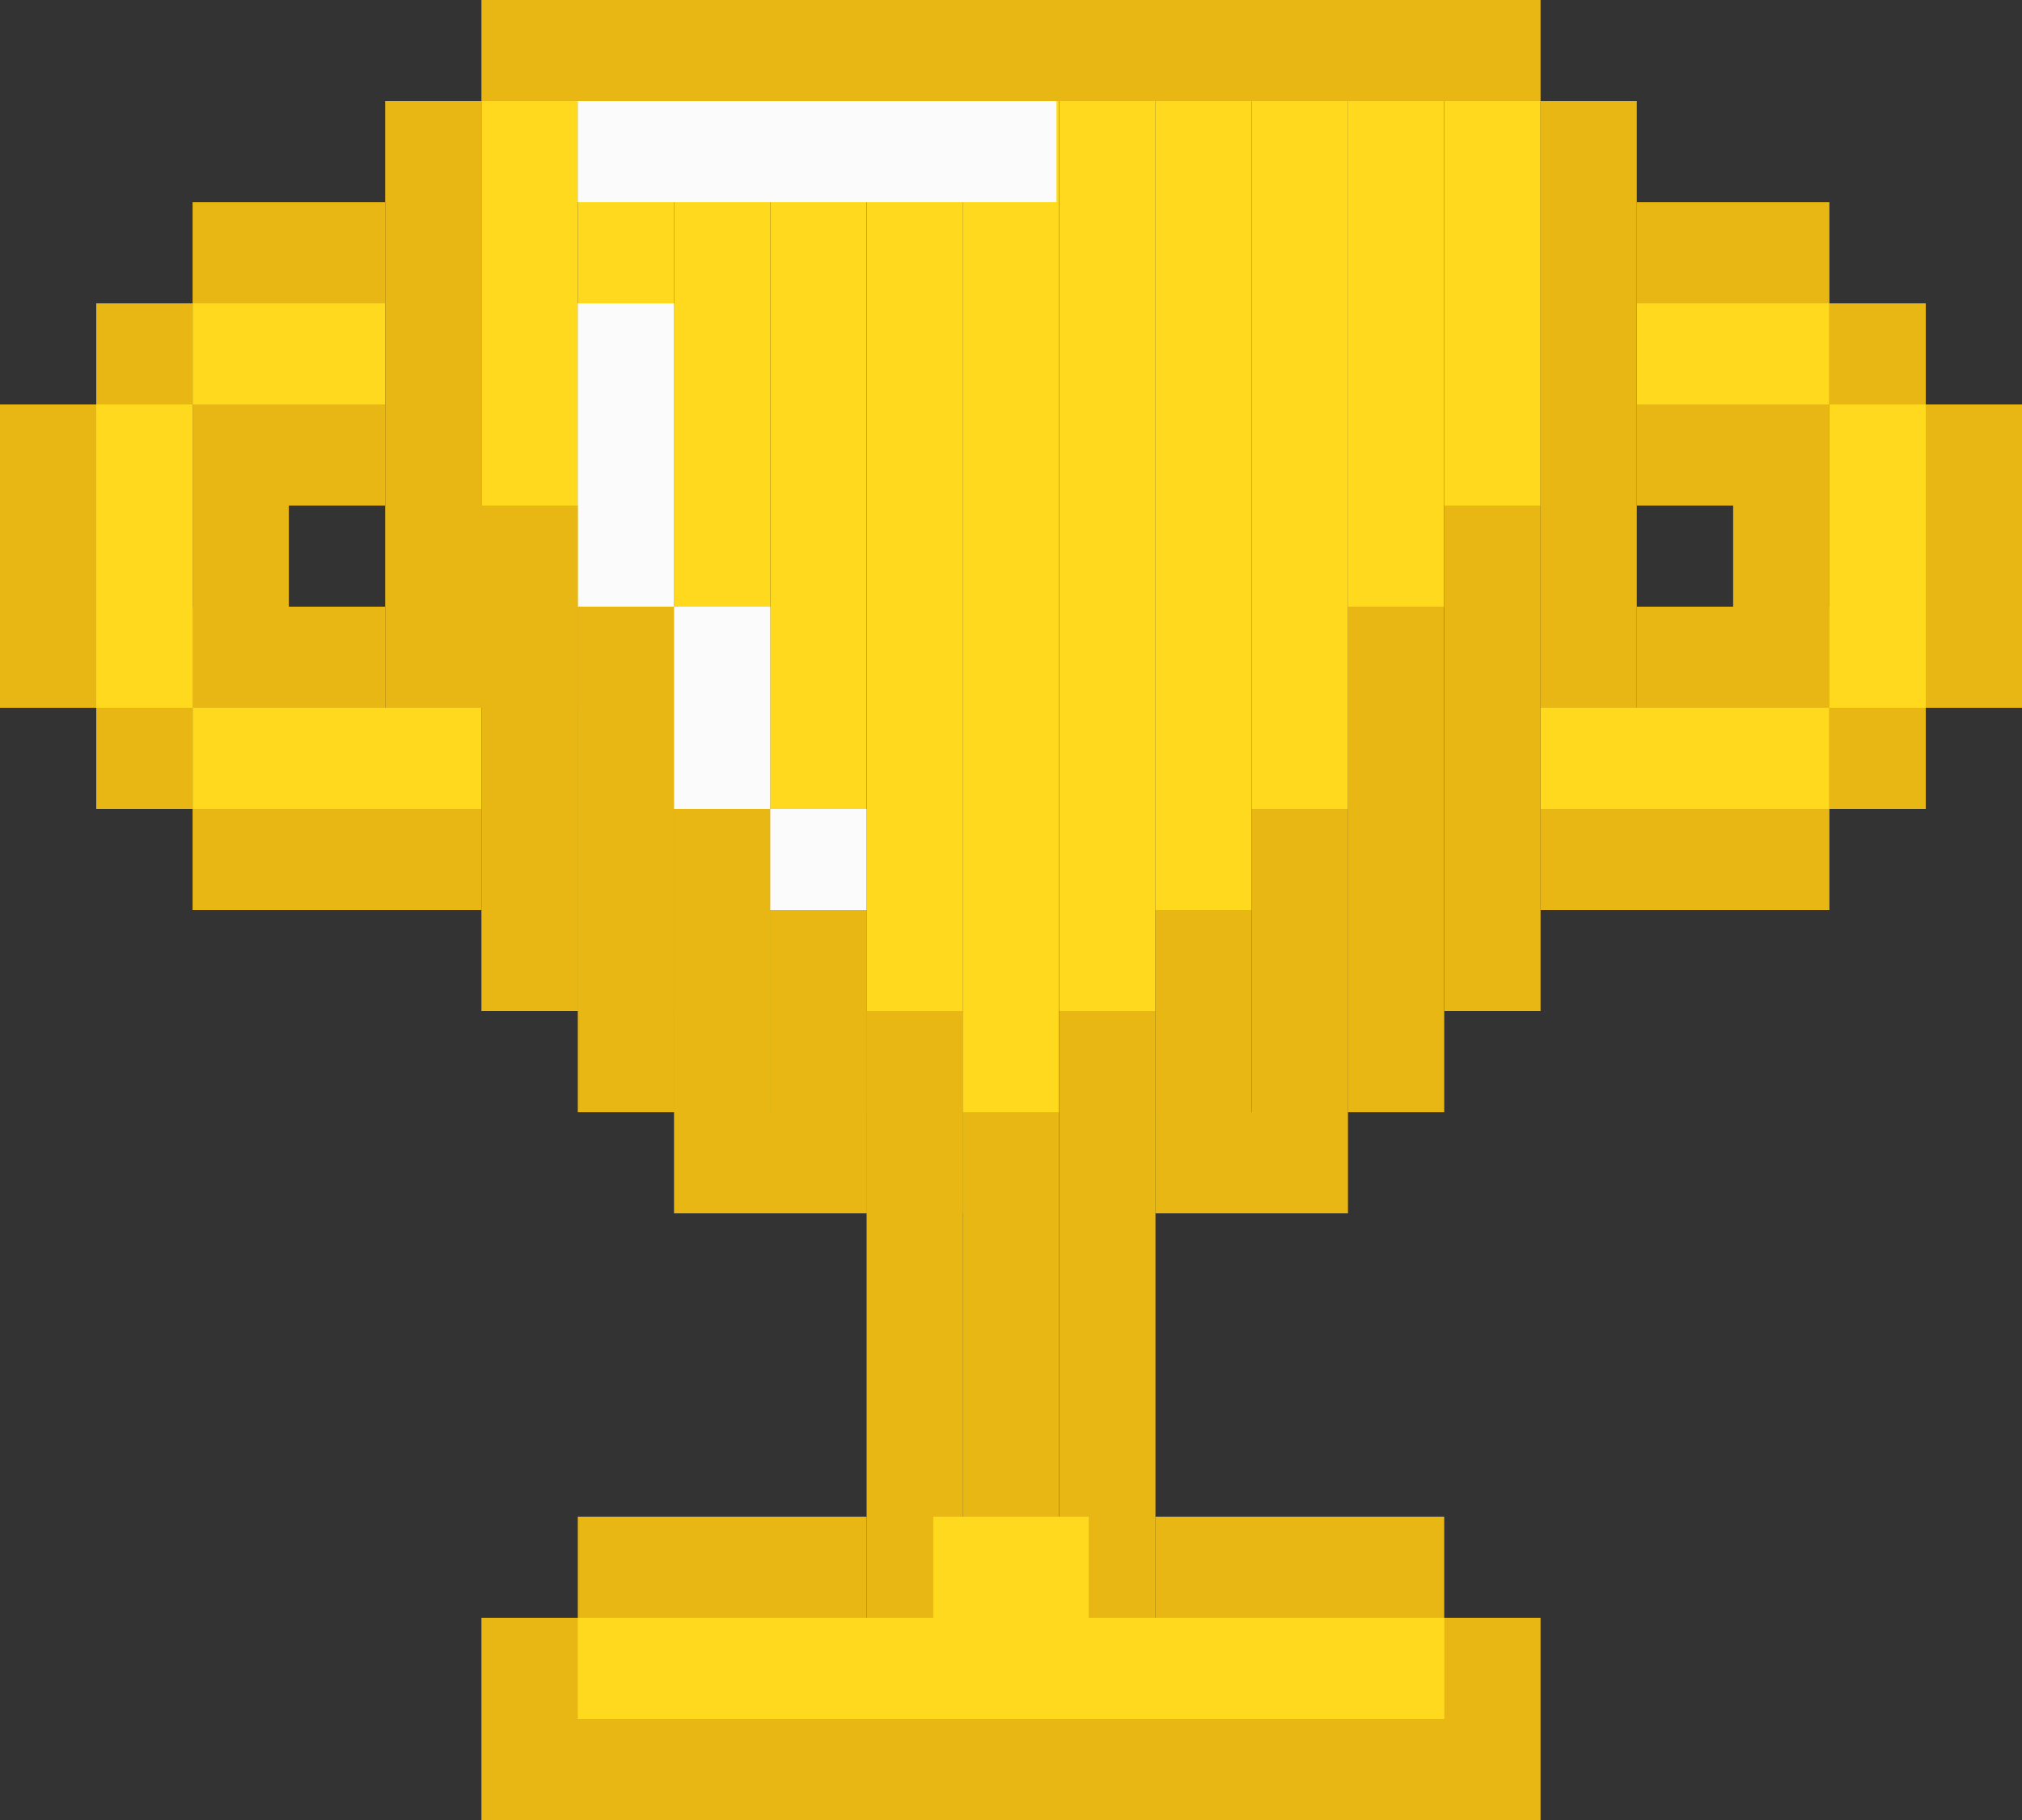 <svg width="20" height="18" viewBox="0 0 20 18" fill="none" xmlns="http://www.w3.org/2000/svg">
<rect x="0" y="0" width="20" height="18" fill="#333333" stroke="none"/>
<path fill-rule="evenodd" clip-rule="evenodd" d="M0.952 4H1.905V3H0.952V4Z" fill="#E8B714"/>
<path fill-rule="evenodd" clip-rule="evenodd" d="M0.952 8H1.905V7H0.952V8Z" fill="#E8B714"/>
<path fill-rule="evenodd" clip-rule="evenodd" d="M0 7H0.952V4H0V7Z" fill="#E8B714"/>
<path fill-rule="evenodd" clip-rule="evenodd" d="M1.905 3H3.81V2H1.905V3Z" fill="#E8B714"/>
<path fill-rule="evenodd" clip-rule="evenodd" d="M1.905 5H3.81V4H1.905V5Z" fill="#E8B714"/>
<path fill-rule="evenodd" clip-rule="evenodd" d="M1.905 7H3.81V6H1.905V7Z" fill="#E8B714"/>
<path fill-rule="evenodd" clip-rule="evenodd" d="M1.905 7H2.857V5H1.905V7Z" fill="#E8B714"/>
<path fill-rule="evenodd" clip-rule="evenodd" d="M1.905 4H3.81V3H1.905V4Z" fill="#FFD91D"/>
<path fill-rule="evenodd" clip-rule="evenodd" d="M1.905 8H4.762V7H1.905V8Z" fill="#FFD91D"/>
<path fill-rule="evenodd" clip-rule="evenodd" d="M0.952 7H1.905V4H0.952V7Z" fill="#FFD91D"/>
<path fill-rule="evenodd" clip-rule="evenodd" d="M14.286 5H15.238V1H14.286V5Z" fill="#FFD91D"/>
<path fill-rule="evenodd" clip-rule="evenodd" d="M1.905 9H4.762V8H1.905V9Z" fill="#E8B714"/>
<path fill-rule="evenodd" clip-rule="evenodd" d="M18.095 4H19.048V3H18.095V4Z" fill="#E8B714"/>
<path fill-rule="evenodd" clip-rule="evenodd" d="M18.095 8H19.048V7H18.095V8Z" fill="#E8B714"/>
<path fill-rule="evenodd" clip-rule="evenodd" d="M19.048 7H20V4H19.048V7Z" fill="#E8B714"/>
<path fill-rule="evenodd" clip-rule="evenodd" d="M16.19 3H18.095V2H16.19V3Z" fill="#E8B714"/>
<path fill-rule="evenodd" clip-rule="evenodd" d="M16.19 5H18.095V4H16.19V5Z" fill="#E8B714"/>
<path fill-rule="evenodd" clip-rule="evenodd" d="M16.19 7H18.095V6H16.19V7Z" fill="#E8B714"/>
<path fill-rule="evenodd" clip-rule="evenodd" d="M17.143 7H18.095V5H17.143V7Z" fill="#E8B714"/>
<path fill-rule="evenodd" clip-rule="evenodd" d="M16.19 4H18.095V3H16.19V4Z" fill="#FFD91D"/>
<path fill-rule="evenodd" clip-rule="evenodd" d="M15.238 8H18.095V7H15.238V8Z" fill="#FFD91D"/>
<path fill-rule="evenodd" clip-rule="evenodd" d="M18.095 7H19.048V4H18.095V7Z" fill="#FFD91D"/>
<path fill-rule="evenodd" clip-rule="evenodd" d="M15.238 9H18.095V8H15.238V9Z" fill="#E8B714"/>
<path fill-rule="evenodd" clip-rule="evenodd" d="M6.667 12H8.572V11H6.667V12Z" fill="#E8B714"/>
<path fill-rule="evenodd" clip-rule="evenodd" d="M5.715 11H6.667V10H5.715V11Z" fill="#E8B714"/>
<path fill-rule="evenodd" clip-rule="evenodd" d="M4.762 10H5.715V7H4.762V10Z" fill="#E8B714"/>
<path fill-rule="evenodd" clip-rule="evenodd" d="M3.81 7H4.762V1H3.81V7Z" fill="#E8B714"/>
<path fill-rule="evenodd" clip-rule="evenodd" d="M5.715 16H8.572V15H5.715V16Z" fill="#E8B714"/>
<path fill-rule="evenodd" clip-rule="evenodd" d="M11.428 16H14.285V15H11.428V16Z" fill="#E8B714"/>
<path fill-rule="evenodd" clip-rule="evenodd" d="M4.762 7H5.715V1H4.762V7Z" fill="#FFD91D"/>
<path fill-rule="evenodd" clip-rule="evenodd" d="M5.715 10H6.667V1H5.715V10Z" fill="#FFD91D"/>
<path fill-rule="evenodd" clip-rule="evenodd" d="M6.667 11H7.619V1H6.667V11Z" fill="#FFD91D"/>
<path fill-rule="evenodd" clip-rule="evenodd" d="M5.715 6H6.667V3H5.715V6Z" fill="#FBFBFB"/>
<path fill-rule="evenodd" clip-rule="evenodd" d="M7.619 11H8.571V1H7.619V11Z" fill="#FFD91D"/>
<path fill-rule="evenodd" clip-rule="evenodd" d="M8.572 12.001H9.524V1H8.572V12.001Z" fill="#FFD91D"/>
<path fill-rule="evenodd" clip-rule="evenodd" d="M9.523 11H10.476V1H9.523V11Z" fill="#FFD91D"/>
<path fill-rule="evenodd" clip-rule="evenodd" d="M10.477 16H11.429V15H10.477V16Z" fill="#E8B714"/>
<path fill-rule="evenodd" clip-rule="evenodd" d="M8.572 16H9.524V15H8.572V16Z" fill="#E8B714"/>
<path fill-rule="evenodd" clip-rule="evenodd" d="M10.769 17.25H9.231V17H8.645H8.462H7.876H7.692H7.107H6.923H6.337H6.154H5.385V16H6.154H6.337H6.923H7.107H7.692H7.876H8.462H8.645H9.231V15H10.769V16H10.77H11.429H11.539H11.722H12.308H12.491H13.078H13.261H13.846H14.03H14.799V17H14.03H13.846H13.261H13.078H12.491H12.308H11.722H11.539H11.429H10.77H10.769V17.25Z" fill="#FFD91D"/>
<path fill-rule="evenodd" clip-rule="evenodd" d="M9.523 15H10.476V11H9.523V15Z" fill="#E8B714"/>
<path fill-rule="evenodd" clip-rule="evenodd" d="M10.477 10H11.429V1H10.477V10Z" fill="#FFD91D"/>
<path fill-rule="evenodd" clip-rule="evenodd" d="M11.428 9H12.381V1H11.428V9Z" fill="#FFD91D"/>
<path fill-rule="evenodd" clip-rule="evenodd" d="M12.381 11H13.334V8H12.381V11Z" fill="#E8B714"/>
<path fill-rule="evenodd" clip-rule="evenodd" d="M11.428 11.001H12.381V9H11.428V11.001Z" fill="#E8B714"/>
<path fill-rule="evenodd" clip-rule="evenodd" d="M10.477 12H11.429V10H10.477V12Z" fill="#E8B714"/>
<path fill-rule="evenodd" clip-rule="evenodd" d="M12.381 8H13.334V1H12.381V8Z" fill="#FFD91D"/>
<path fill-rule="evenodd" clip-rule="evenodd" d="M13.333 10H14.285V6H13.333V10Z" fill="#E8B714"/>
<path fill-rule="evenodd" clip-rule="evenodd" d="M13.333 6H14.285V1H13.333V6Z" fill="#FFD91D"/>
<path fill-rule="evenodd" clip-rule="evenodd" d="M14.286 7H15.238V5H14.286V7Z" fill="#E8B714"/>
<path fill-rule="evenodd" clip-rule="evenodd" d="M6.667 11H7.619V8H6.667V11Z" fill="#E8B714"/>
<path fill-rule="evenodd" clip-rule="evenodd" d="M7.619 11.001H8.571V9H7.619V11.001Z" fill="#E8B714"/>
<path fill-rule="evenodd" clip-rule="evenodd" d="M8.572 12H9.524V10H8.572V12Z" fill="#E8B714"/>
<path fill-rule="evenodd" clip-rule="evenodd" d="M5.715 10H6.667V6H5.715V10Z" fill="#E8B714"/>
<path fill-rule="evenodd" clip-rule="evenodd" d="M4.762 7H5.715V5H4.762V7Z" fill="#E8B714"/>
<path fill-rule="evenodd" clip-rule="evenodd" d="M11.428 12H13.333V11H11.428V12Z" fill="#E8B714"/>
<path fill-rule="evenodd" clip-rule="evenodd" d="M13.333 11H14.285V10H13.333V11Z" fill="#E8B714"/>
<path fill-rule="evenodd" clip-rule="evenodd" d="M14.286 10H15.238V7H14.286V10Z" fill="#E8B714"/>
<path fill-rule="evenodd" clip-rule="evenodd" d="M15.238 7H16.19V1H15.238V7Z" fill="#E8B714"/>
<path fill-rule="evenodd" clip-rule="evenodd" d="M4.762 18H15.238V17H4.762V18Z" fill="#E8B714"/>
<path fill-rule="evenodd" clip-rule="evenodd" d="M4.762 1H15.238V0H4.762V1Z" fill="#E8B714"/>
<path fill-rule="evenodd" clip-rule="evenodd" d="M4.762 17H5.715V16H4.762V17Z" fill="#E8B714"/>
<path fill-rule="evenodd" clip-rule="evenodd" d="M14.286 17H15.238V16H14.286V17Z" fill="#E8B714"/>
<path fill-rule="evenodd" clip-rule="evenodd" d="M8.572 15H9.524V12H8.572V15Z" fill="#E8B714"/>
<path fill-rule="evenodd" clip-rule="evenodd" d="M10.477 15H11.429V12H10.477V15Z" fill="#E8B714"/>
<path fill-rule="evenodd" clip-rule="evenodd" d="M6.667 8H7.619V6H6.667V8Z" fill="#FBFBFB"/>
<path fill-rule="evenodd" clip-rule="evenodd" d="M7.619 9H8.571V8H7.619V9Z" fill="#FBFBFB"/>
<path fill-rule="evenodd" clip-rule="evenodd" d="M5.715 2H10.45V1H5.715V2Z" fill="#FBFBFB"/>
</svg>
